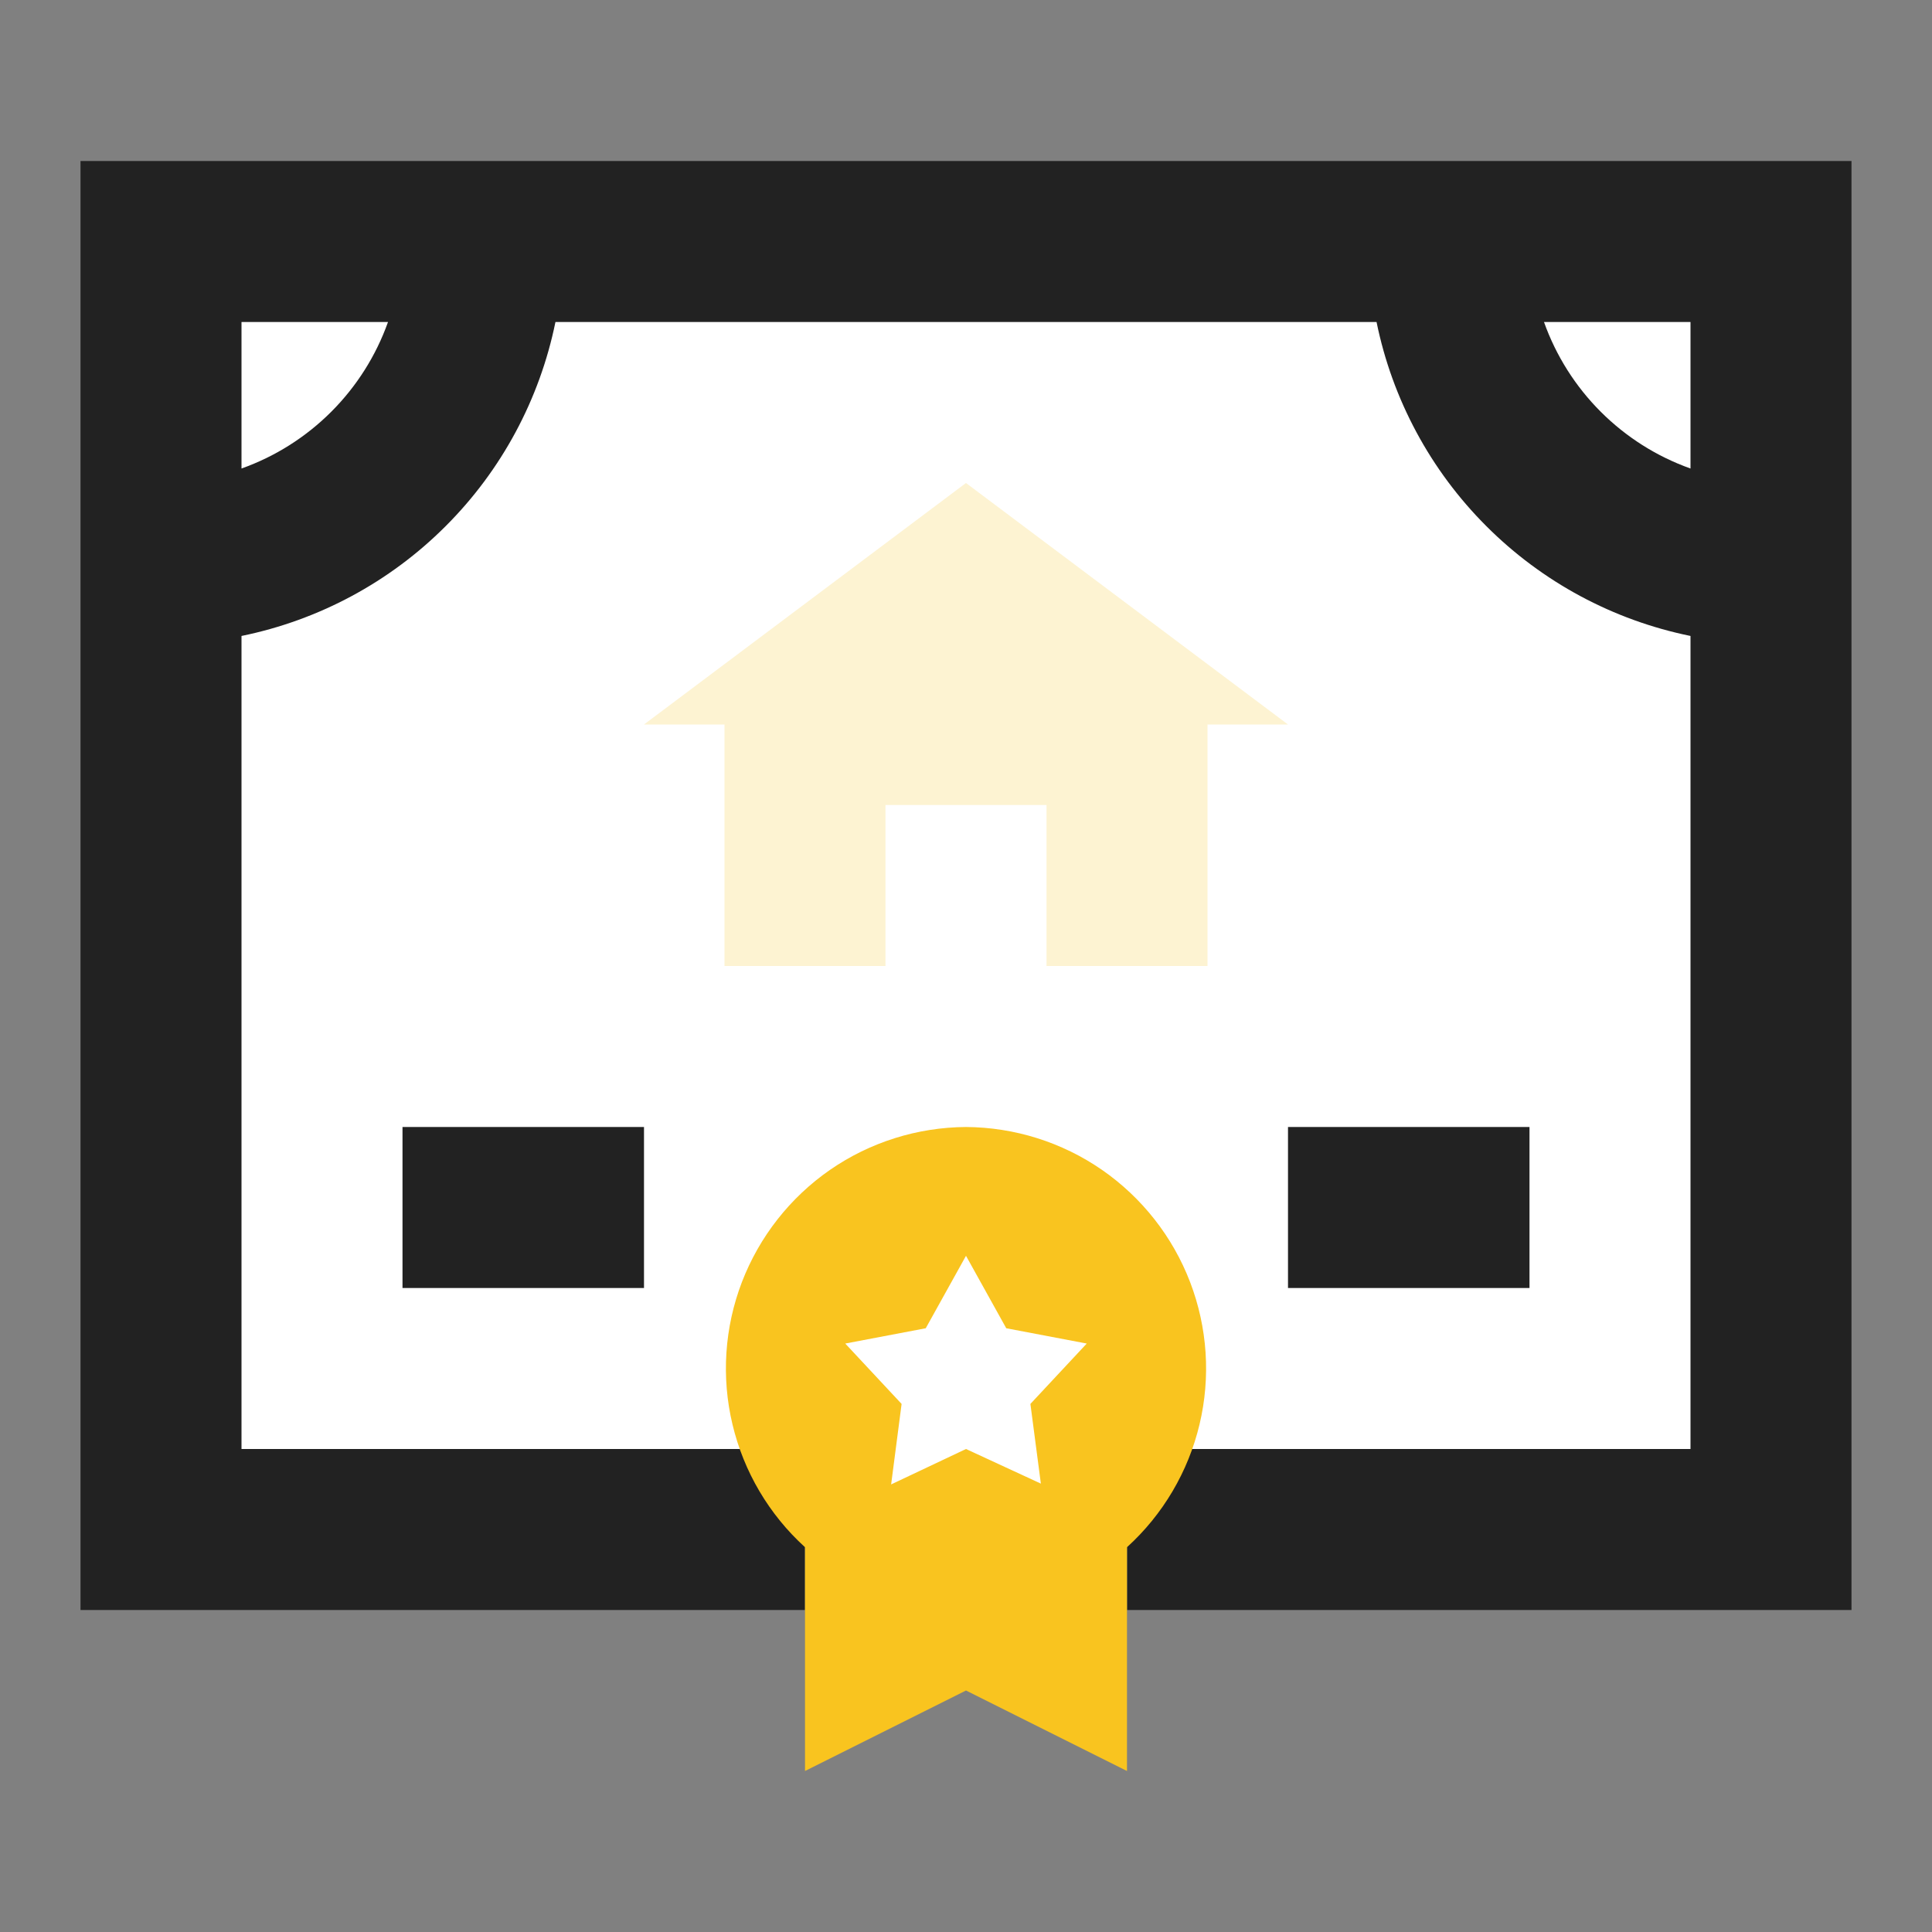 <svg width="24" height="24" viewBox="0 0 24 24" fill="none" xmlns="http://www.w3.org/2000/svg">
<rect x="0" y="0" width="24" height="24" fill="#808080" stroke="none"/>
<path d="M10 19H2V3H22V19H14" fill="white"/>
<path d="M1 2V20H10V18H3V7.9C3.961 7.704 4.843 7.23 5.536 6.536C6.23 5.843 6.704 4.961 6.9 4H17.1C17.296 4.961 17.77 5.843 18.464 6.536C19.157 7.23 20.039 7.704 21 7.9V18H14V20H23V2H1ZM3 5.82V4H4.82C4.671 4.419 4.43 4.8 4.115 5.115C3.8 5.43 3.419 5.671 3 5.82ZM19.18 4H21V5.82C20.581 5.671 20.2 5.43 19.885 5.115C19.57 4.8 19.329 4.419 19.18 4Z" fill="#222222"/>
<path d="M8 14H5V16H8V14Z" fill="#222222"/>
<path d="M19 14H16V16H19V14Z" fill="#222222"/>
<path d="M16 9H15V12H13V10H11V12H9V9H8L12 6L16 9Z" fill="#F9C41F" fill-opacity="0.2"/>
<path d="M12 14C11.396 14.004 10.807 14.189 10.31 14.533C9.814 14.877 9.433 15.363 9.216 15.927C9 16.491 8.959 17.107 9.099 17.694C9.239 18.282 9.553 18.814 10 19.22V22L12 21L14 22V19.22C14.447 18.814 14.761 18.282 14.901 17.694C15.041 17.107 15 16.491 14.784 15.927C14.568 15.363 14.186 14.877 13.69 14.533C13.193 14.189 12.604 14.004 12 14ZM12.93 18.43L12 18L11.07 18.44L11.2 17.44L10.5 16.69L11.5 16.5L12 15.6L12.5 16.5L13.5 16.69L12.8 17.44L12.93 18.43Z" fill="#F9C41F"/>
</svg>
